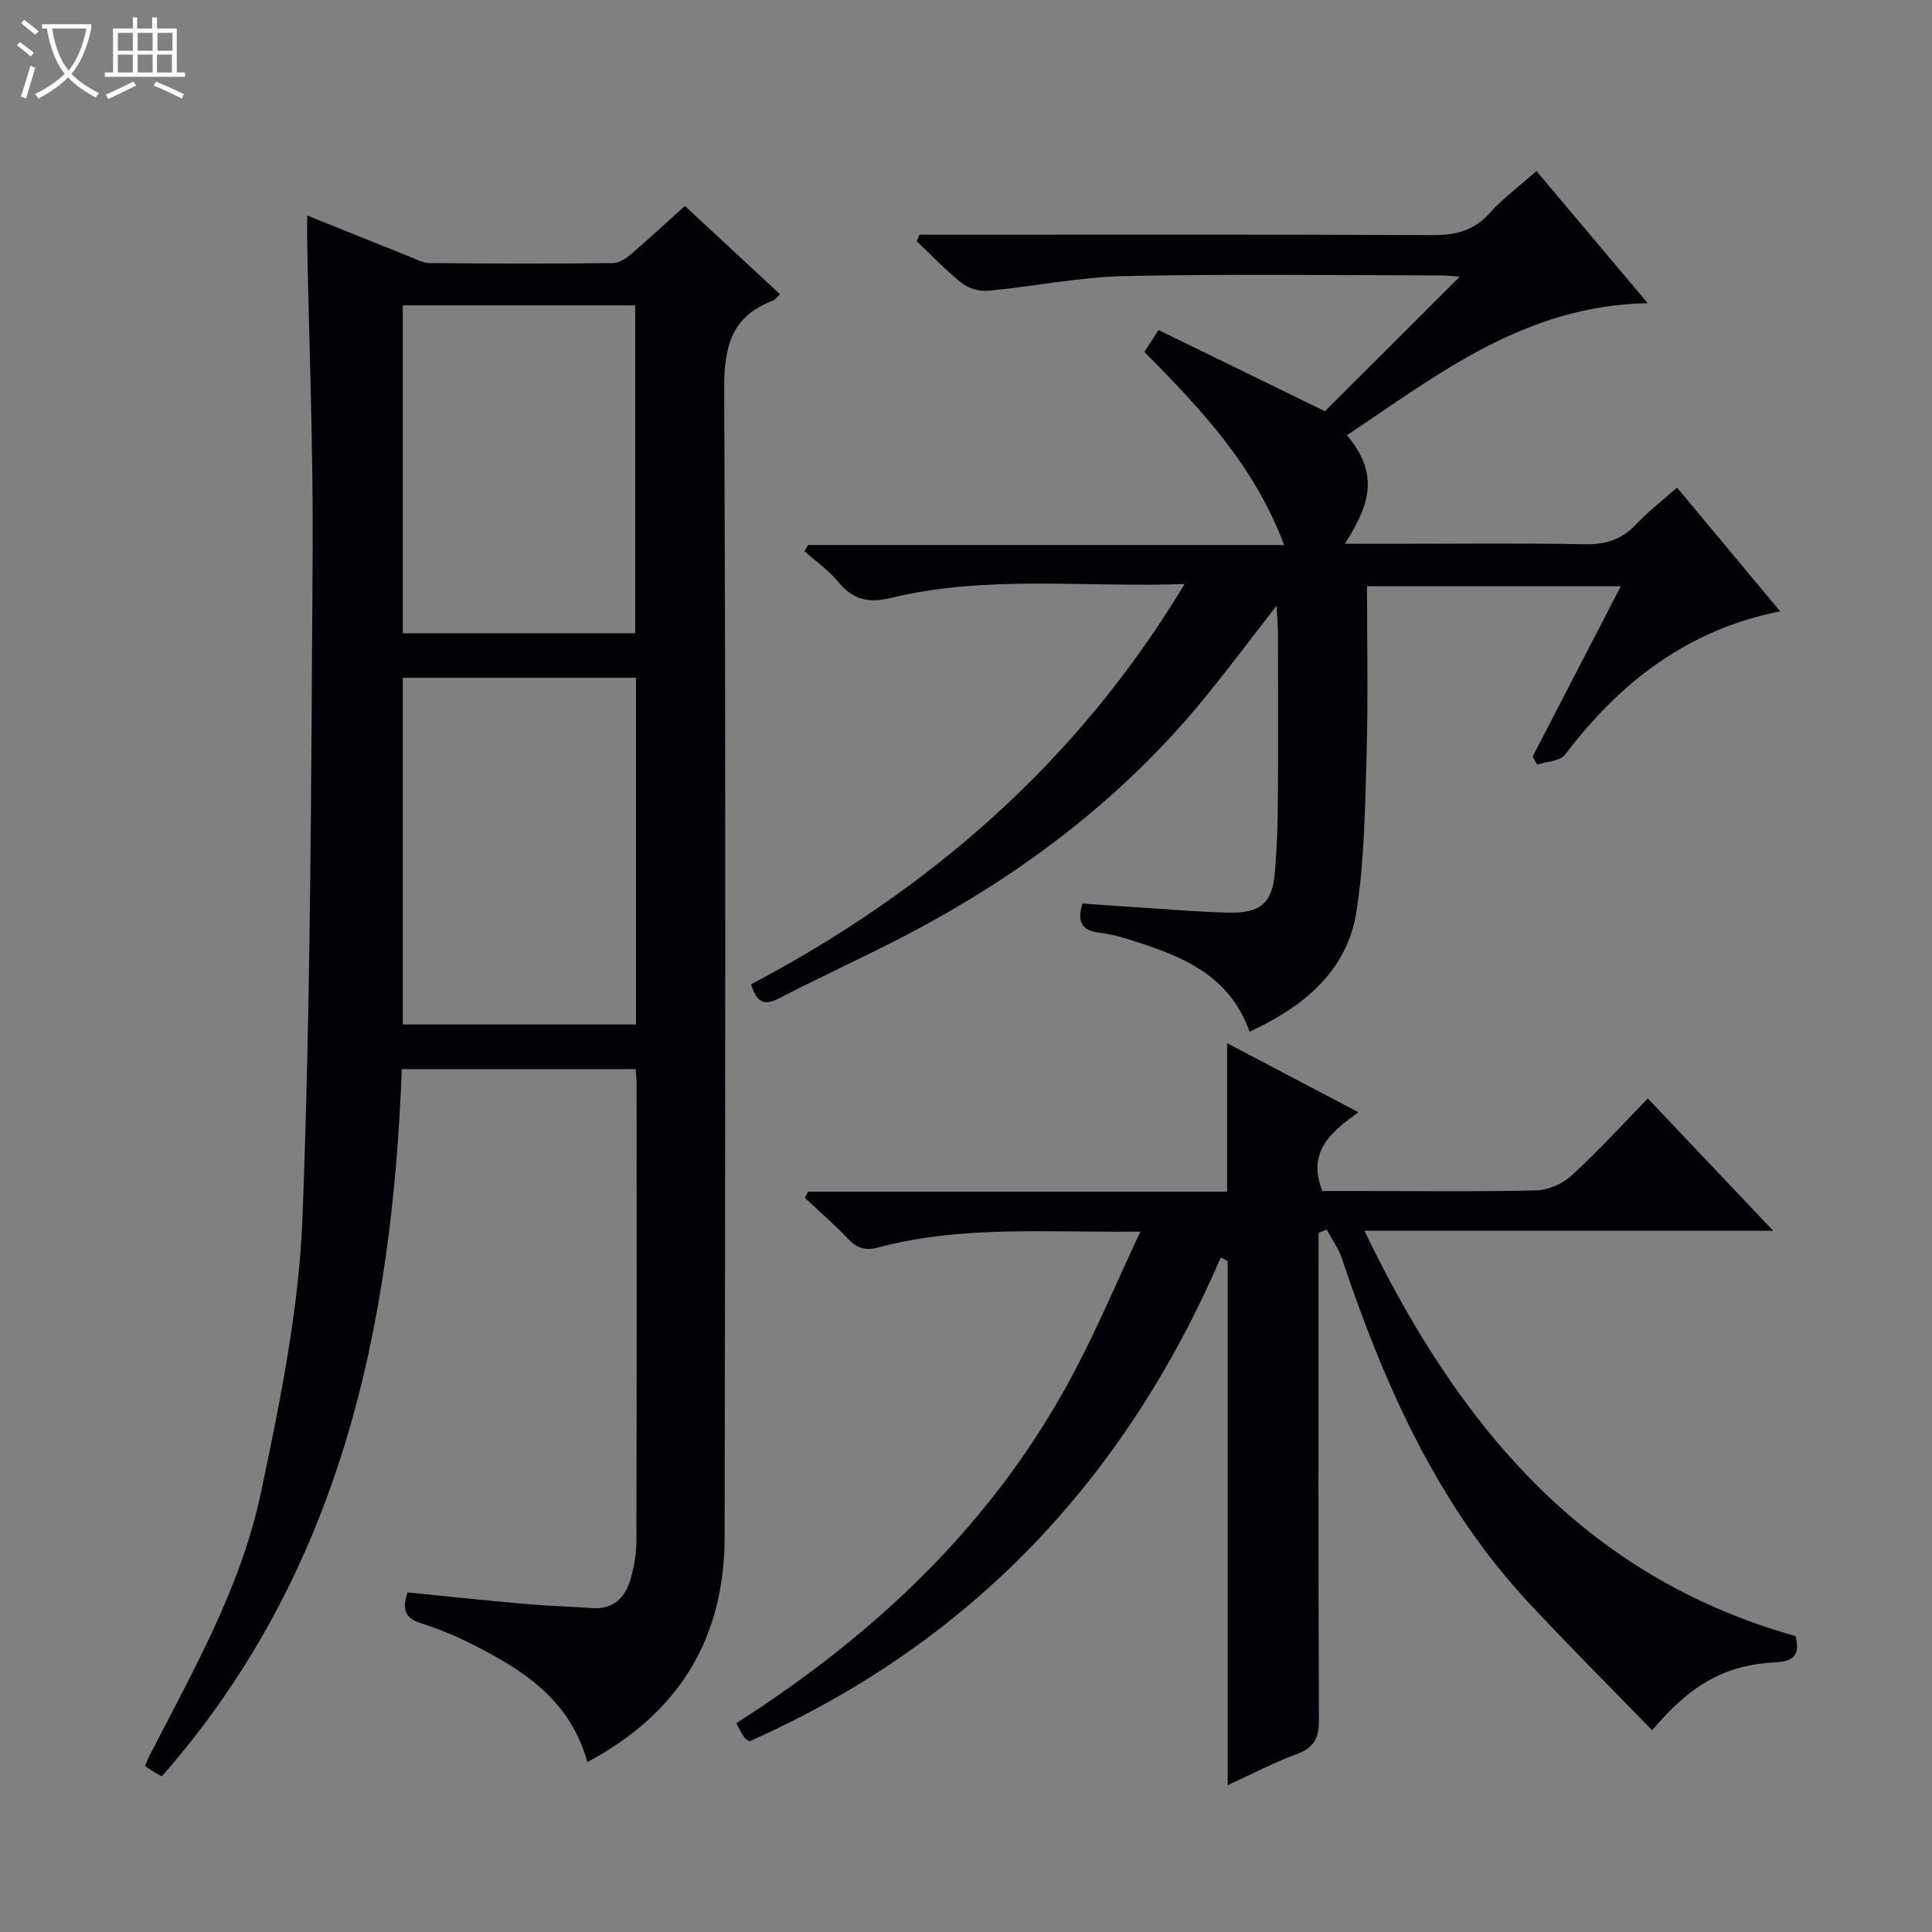 <svg enable-background="new 0 0 400 400" viewBox="0 0 400 400" xmlns="http://www.w3.org/2000/svg"><rect x="0" y="0" width="400" height="400" fill="#808080" stroke="none"/><path d="m6.4 11.7c-1-.8-1.9-1.6-2.9-2.3l.6-.7c.9.7 1.9 1.4 2.9 2.2zm-2.1 8.3c.7-2.1 1.4-4.2 2-6.4.2.1.6.3 1 .4-.7 2.3-1.3 4.4-1.9 6.4zm3-12.8c-1.1-.9-2.1-1.7-2.9-2.4l.6-.7c1 .8 2 1.5 3 2.4zm1.4-1.3v-.9h10.2v.9c-.9 4.2-2.3 7.3-4.1 9.4 1.3 1.4 3.2 2.7 5.7 4-.2.2-.4.5-.7.9-2.5-1.4-4.4-2.7-5.7-4.2-1.4 1.5-3.5 3-6.1 4.4 0 0 0 0-.1-.1-.3-.4-.5-.7-.7-.8 2.7-1.3 4.7-2.8 6.2-4.2-1.8-2.2-3-5.3-3.7-9.4zm9.2 0h-7.1c.6 3.8 1.7 6.7 3.4 8.7 1.7-2.1 2.9-4.8 3.7-8.7z" fill="#fcfbfa"/><path d="m31.6 3.6h.9v2.3h4.1v9.1h1.7v.9h-16.6v-.9h1.7v-9.1h4.1v-2.3h.9v2.3h3.1v-2.3zm-4 13.3.6.8c-1.9.9-3.8 1.9-5.8 2.8-.2-.3-.3-.6-.5-.9 2-.9 3.9-1.8 5.7-2.7zm-3.2-10.1v3.7h3.1v-3.7zm0 4.5v3.7h3.1v-3.7zm4.1-4.5v3.7h3.1v-3.7zm0 4.5v3.7h3.1v-3.7zm9.1 9.1c-2.1-1.1-4.1-2-5.8-2.7l.5-.8c2.2.9 4.1 1.8 5.8 2.6zm-1.9-13.6h-3.1v3.7h3.1zm-3.2 4.5v3.7h3.1v-3.7z" fill="#fcfbfa"/><g fill="#010105"><path d="m121.61 364.82c-3.56-12.89-13.32-19.11-23.9-24.42-3.4-1.71-6.96-3.2-10.59-4.34-3.4-1.06-3.88-2.99-2.74-6.37 8.1.81 16.15 1.67 24.21 2.38 4.63.41 9.29.53 13.93.87 4.45.33 6.9-2.13 8.03-5.99.74-2.52 1.2-5.23 1.21-7.85.08-31.66.05-63.33.04-94.99 0-.81-.11-1.62-.19-2.76-16.06 0-31.94 0-48.42 0-2.05 53.56-12.72 104.3-49.69 146.43-.27-.15-.94-.49-1.58-.88-.56-.34-1.08-.74-1.87-1.29.31-.74.57-1.48.93-2.17 9.04-17.57 18.96-34.94 23.05-54.42 3.95-18.79 7.87-37.9 8.6-56.98 1.74-45.74 1.8-91.55 2.1-137.34.14-21.47-.72-42.94-1.13-64.41-.03-1.65 0-3.29 0-5.68 7.4 2.98 14.25 5.76 21.12 8.49 1.38.55 2.81 1.35 4.23 1.37 12.66.11 25.33.14 37.99 0 1.3-.01 2.76-1.03 3.83-1.95 3.65-3.12 7.17-6.4 11.02-9.88 6.57 6.09 12.99 12.05 19.68 18.26-.64.6-1 1.18-1.52 1.38-8.61 3.28-10.05 9.57-10.01 18.34.35 79.15.19 158.31.09 237.47-.01 20.98-9.3 36.51-28.42 46.73zm10.07-224.49c-16.34 0-32.21 0-48.29 0v71.78h48.29c0-24.08 0-47.68 0-71.78zm-48.29-77.11v67.89h48.12c0-22.88 0-45.28 0-67.89-16.07 0-31.83 0-48.12 0z"/><path d="m264.3 125.4c-5.22 6.72-9.69 12.67-14.37 18.45-17.79 21.98-39.96 38.44-65.04 51.16-7.85 3.98-15.85 7.68-23.67 11.72-2.99 1.54-4.57.84-5.71-2.94 36.81-19.43 67.5-45.92 89.75-82.87-20.74.73-40.9-1.92-60.67 2.84-4.92 1.19-8.02.39-11.1-3.34-1.96-2.38-4.58-4.21-6.91-6.28.24-.43.48-.87.71-1.3h98.58c-6.2-16.5-17.29-28.23-28.94-39.98.79-1.22 1.56-2.41 2.93-4.53 11.56 5.64 23.12 11.28 34.45 16.81 9.02-9.01 18.41-18.37 27.91-27.85-1.11-.08-2.51-.27-3.9-.27-21.83-.02-43.66-.33-65.48.14-9.4.2-18.76 2.15-28.16 3.03-1.79.17-4.09-.42-5.48-1.52-3.34-2.63-6.29-5.78-9.39-8.72.18-.45.35-.91.53-1.36h5.68c33.49 0 66.99-.08 100.48.09 4.8.03 8.61-.85 11.92-4.56 2.74-3.07 6.13-5.55 9.69-8.7 7.45 8.84 14.76 17.53 23.03 27.35-25.39.46-43.38 14.73-62.26 27.34 6.51 7.85 5.04 13.91-.44 22.48h9.18c13.5 0 27-.16 40.49.09 4.32.08 7.67-.98 10.64-4.14 2.48-2.63 5.39-4.86 8.46-7.58 7.13 8.56 14.01 16.81 21.34 25.6-19.33 3.89-33.22 14.78-44.5 29.66-1.04 1.37-3.82 1.42-5.79 2.09-.31-.56-.63-1.11-.94-1.67 5.99-11.58 11.99-23.17 18.25-35.27-17.72 0-34.87 0-52.55 0 0 11.52.25 22.97-.07 34.41-.31 10.95-.43 22-2.08 32.78-1.93 12.59-11.01 19.86-22.15 25.05-4.37-12.26-14.78-15.9-25.39-19.24-1.89-.6-3.87-1.03-5.83-1.28-3.47-.44-4.58-2.24-3.39-6.03 4.75.33 9.65.7 14.56 1.01 5.31.34 10.62.79 15.93.88 6.44.11 8.82-2.03 9.35-8.35.41-4.79.59-9.62.62-14.43.09-11.66.04-23.33.02-34.99-.01-1.6-.16-3.19-.29-5.78z"/><path d="m254.06 246.72c0-10.57 0-20.19 0-30.74 9.25 4.86 17.85 9.39 27.17 14.29-5.63 4.11-10.68 8.11-7.44 16.32h7.33c12.33 0 24.67.17 36.99-.14 2.49-.06 5.44-1.38 7.29-3.08 5.39-4.94 10.33-10.37 15.77-15.94 8.66 9.14 16.93 17.87 25.93 27.37-28.51 0-55.9 0-84.63 0 19.33 40.1 45.16 71.52 89.28 83.94.8 3.31.27 5.22-4.18 5.43-10.38.51-17.6 4.63-25.51 14.07-8.56-8.83-17.21-17.45-25.52-26.37-19.03-20.43-29.98-45.29-38.73-71.34-.7-2.1-2.06-3.97-3.12-5.95-.57.23-1.13.46-1.7.69v5.35c0 31.83-.06 63.66.08 95.49.02 3.7-.98 5.72-4.55 7.03-4.64 1.71-9.04 4.03-14.34 6.45 0-36.6 0-72.55 0-108.5-.47-.25-.94-.5-1.42-.75-19.83 45.89-51.75 79.85-97.6 100.18-.27-.2-.78-.4-1.04-.78-.54-.78-.95-1.66-1.68-2.97 29.41-18.78 53.9-42.1 70.17-73.12 4.75-9.05 8.74-18.5 13.49-28.66-19.11.23-36.79-1.35-54.08 3.24-2.85.76-4.56.26-6.48-1.78-2.8-2.98-5.93-5.65-8.91-8.45.23-.43.46-.86.68-1.28z"/></g></svg>